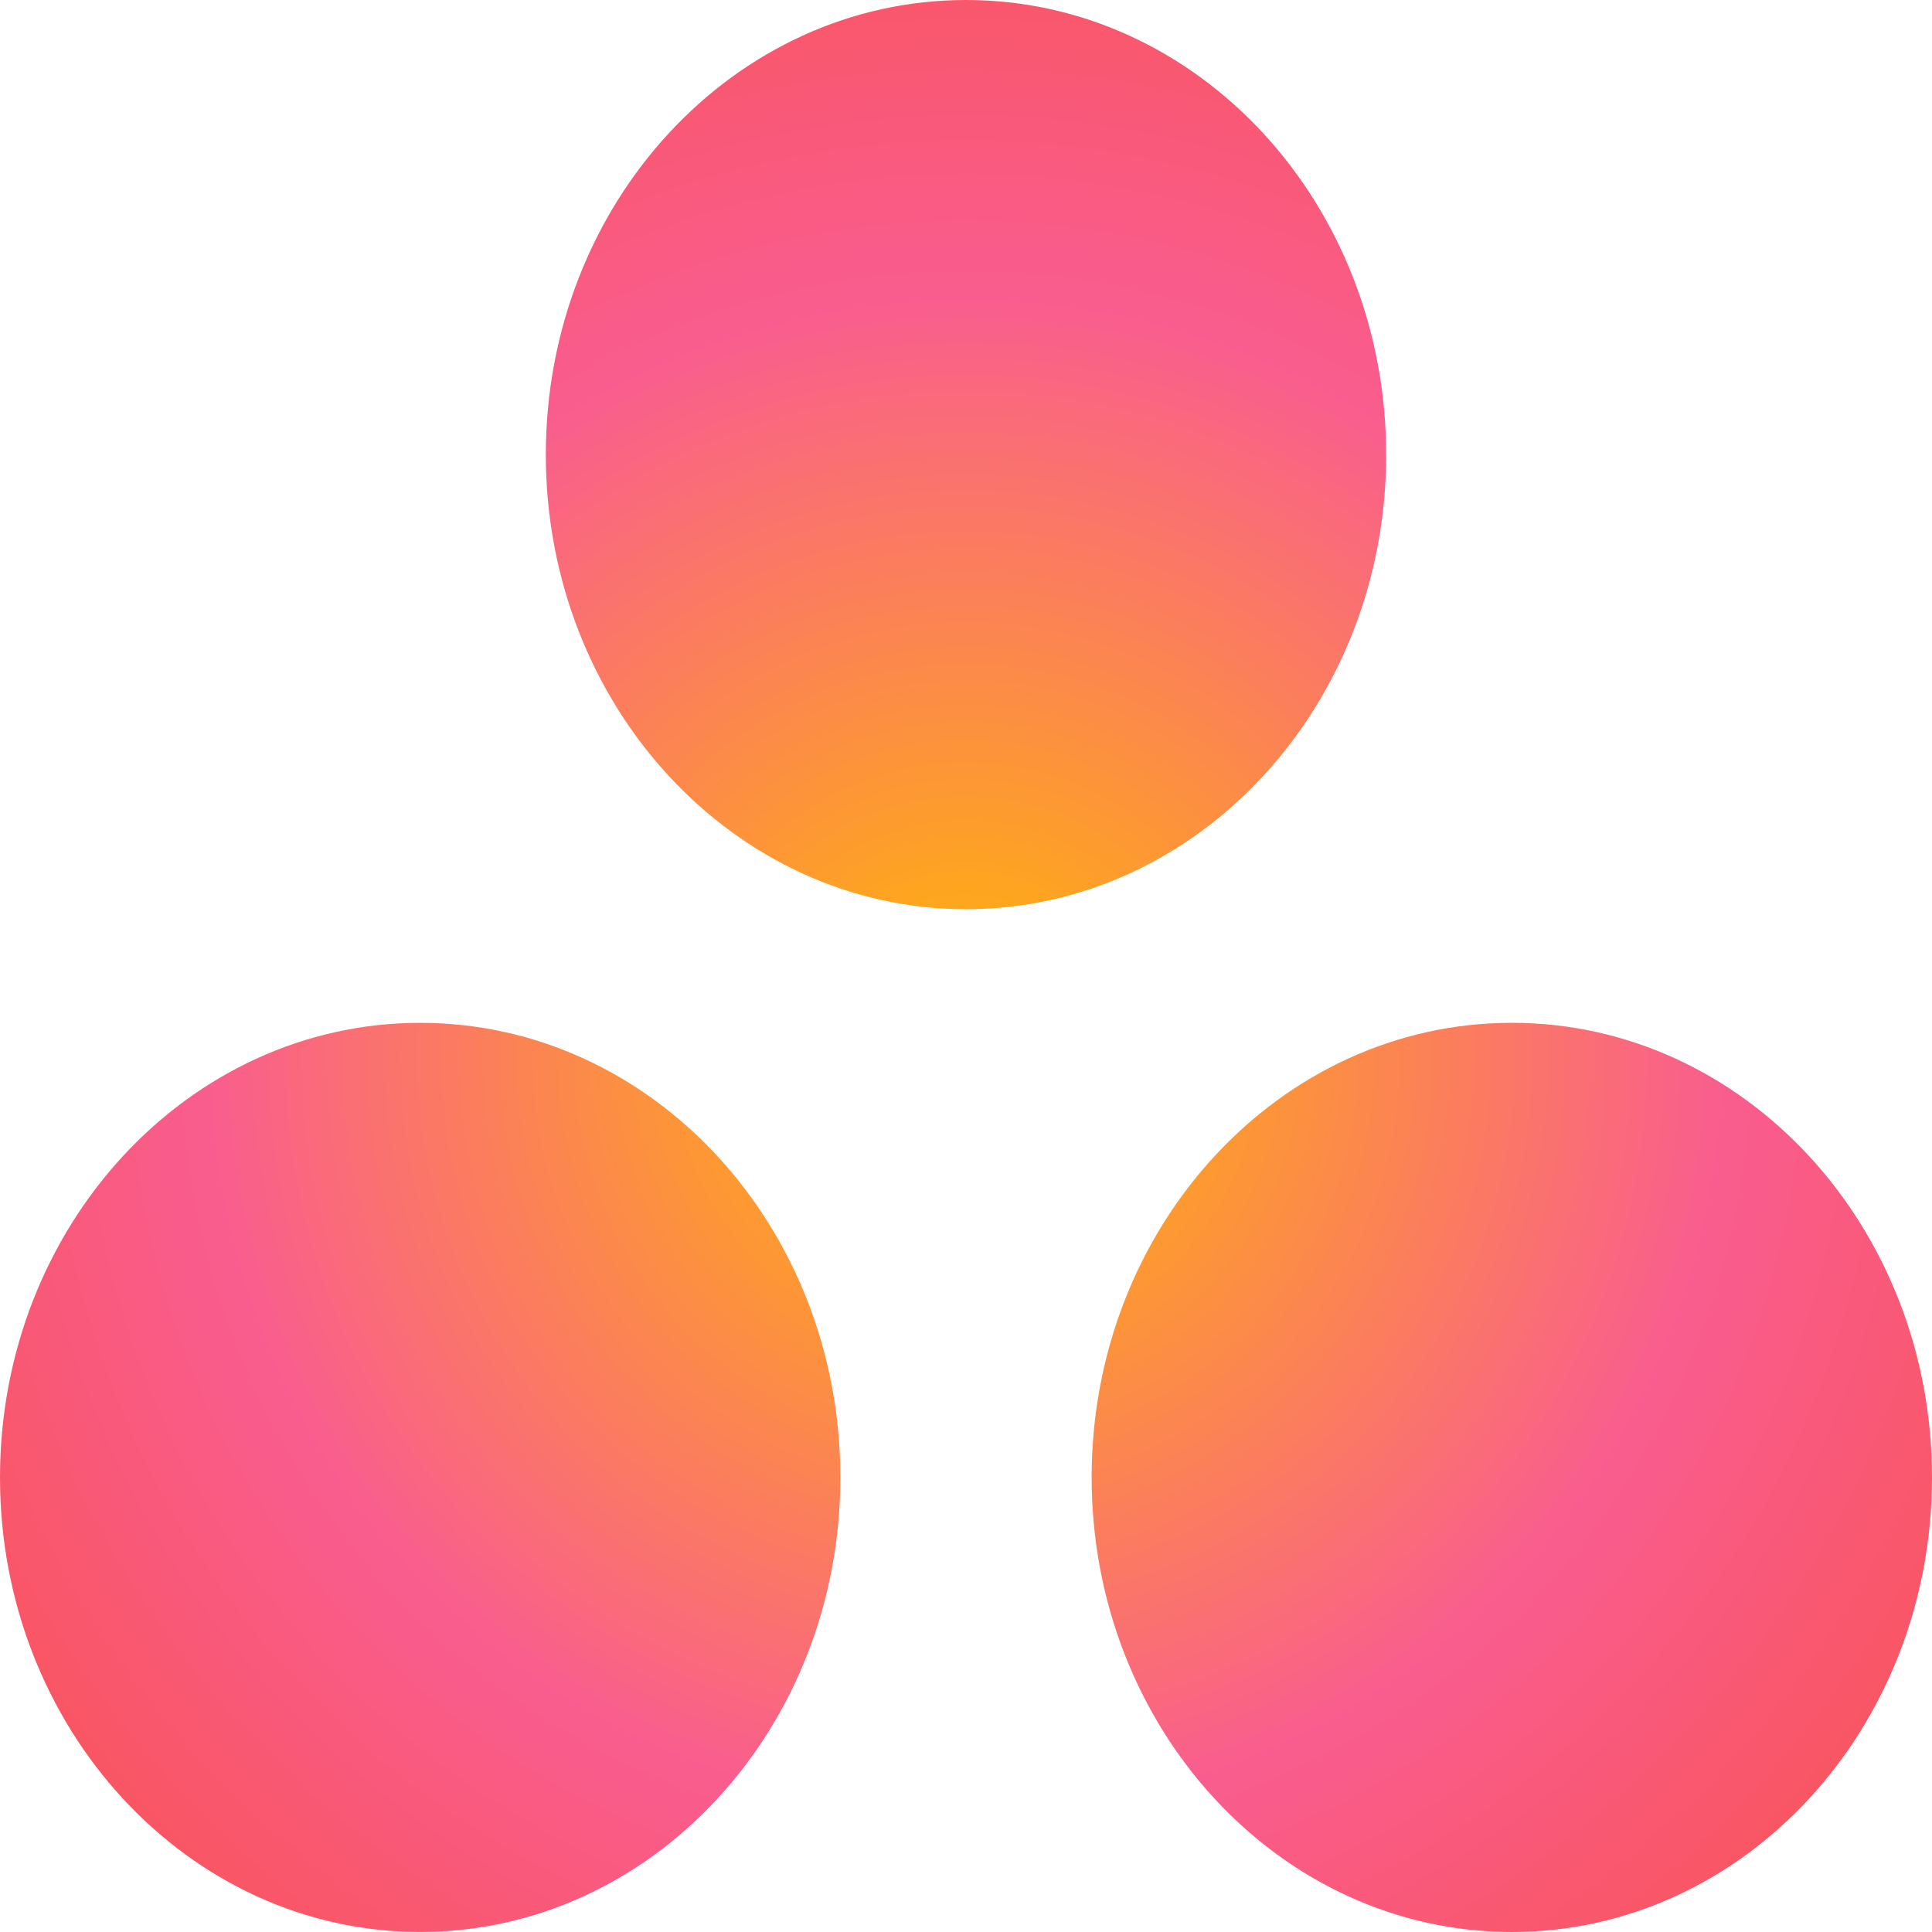 <svg width="64" height="64" viewBox="0 0 64 64" fill="none" xmlns="http://www.w3.org/2000/svg">
<path d="M50.082 33.882C42.394 33.882 36.162 40.624 36.162 48.94C36.162 57.257 42.394 64 50.082 64C57.769 64 64 57.257 64 48.94C64 40.624 57.769 33.882 50.082 33.882V33.882ZM13.919 33.883C6.232 33.883 0 40.624 0 48.941C0 57.257 6.232 63.999 13.919 63.999C21.606 63.999 27.838 57.257 27.838 48.941C27.838 40.624 21.606 33.883 13.918 33.883H13.919V33.883ZM45.919 15.059C45.919 23.375 39.688 30.119 32.001 30.119C24.312 30.119 18.081 23.375 18.081 15.059C18.081 6.742 24.312 0 32.001 0C39.688 0 45.918 6.742 45.918 15.059H45.919Z" fill="url(#paint0_radial_756_589)"/>
<defs>
<radialGradient id="paint0_radial_756_589" cx="0" cy="0" r="1" gradientUnits="userSpaceOnUse" gradientTransform="translate(32.009 35.017) scale(42.432 42.432)">
<stop stop-color="#FFB900"/>
<stop offset="0.6" stop-color="#F95D8F"/>
<stop offset="0.999" stop-color="#F95353"/>
</radialGradient>
</defs>
</svg>
